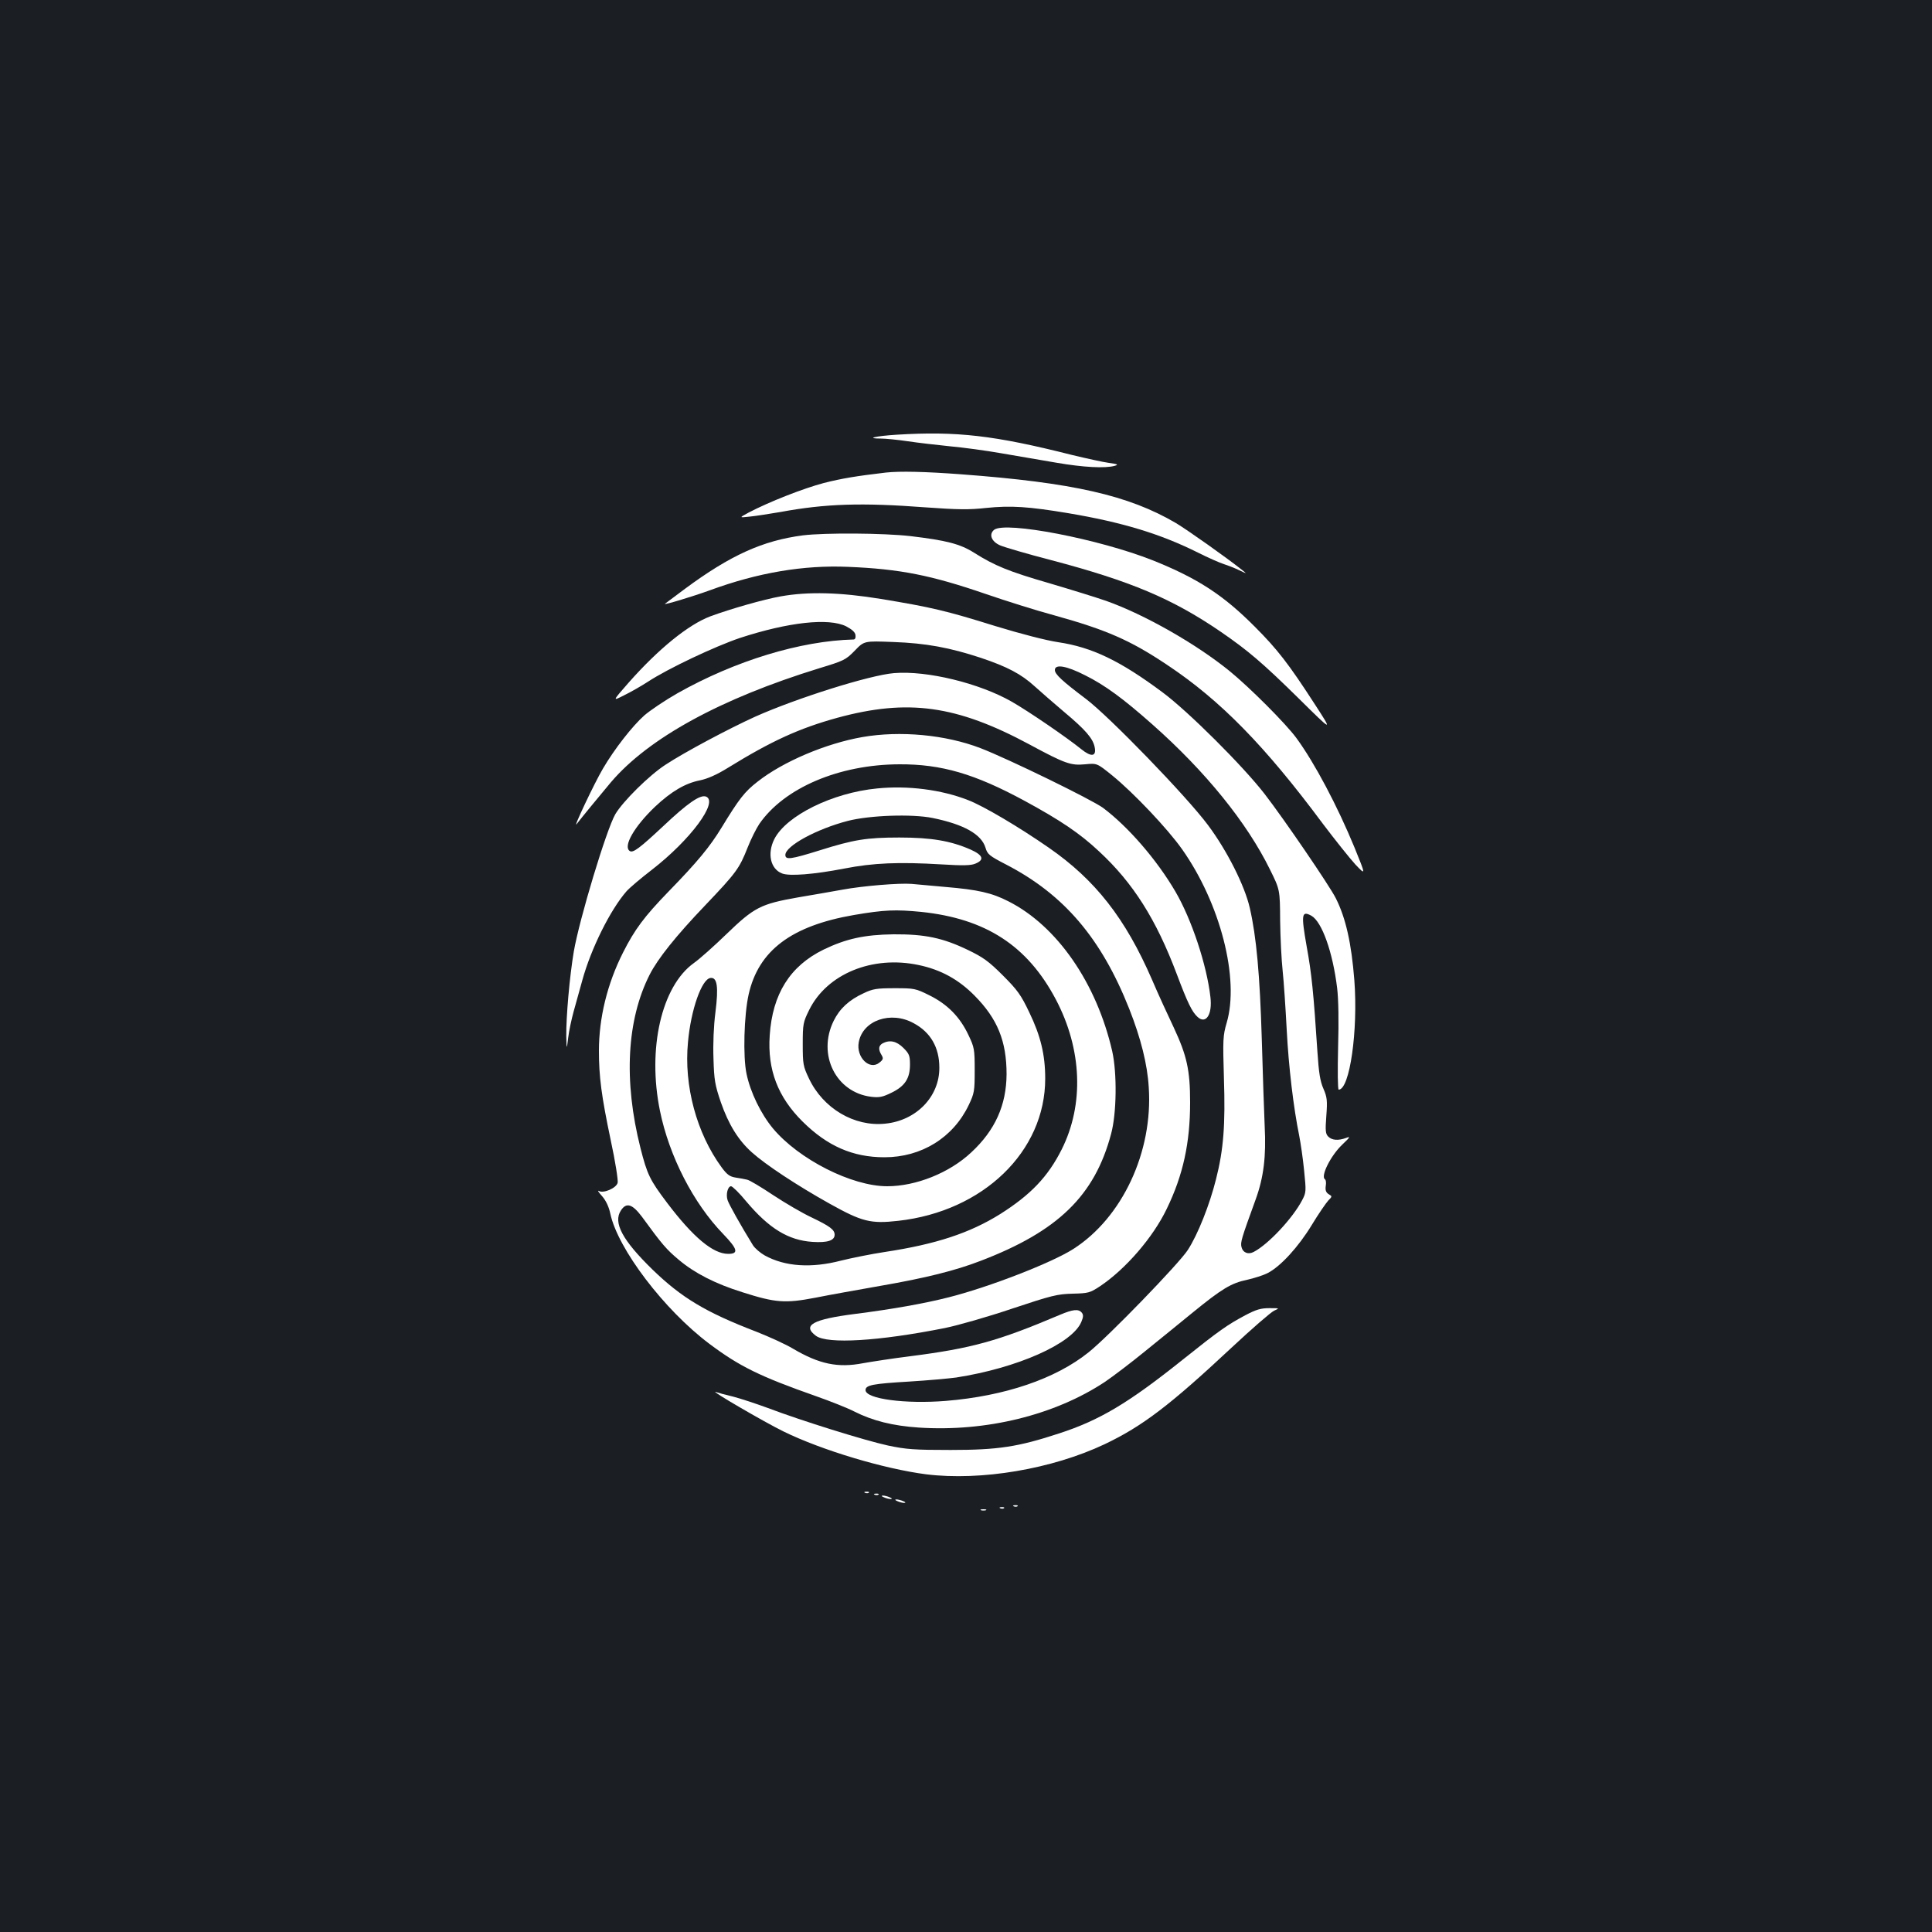 <?xml version="1.0" standalone="no"?>
<!DOCTYPE svg PUBLIC "-//W3C//DTD SVG 20010904//EN"
 "http://www.w3.org/TR/2001/REC-SVG-20010904/DTD/svg10.dtd">
<svg version="1.0" xmlns="http://www.w3.org/2000/svg"
 width="1000pt" height="1000pt" viewBox="0 0 1000 1000"
 preserveAspectRatio="xMidYMid meet">
<rect width="100%" height="100%" fill="#1b1f23"/>
<g transform="translate(0,1000) scale(0.1,-0.1)"
fill="#ffffff" stroke="none">
<path d="M4642 7750 c-111 -7 -165 -20 -82 -20 23 0 86 -6 139 -14 53 -8 151
-19 218 -26 67 -6 186 -22 265 -36 79 -13 207 -36 286 -49 140 -24 252 -30
302 -16 21 6 15 9 -30 15 -30 4 -116 23 -191 41 -403 102 -598 124 -907 105z"/>
<path d="M4585 7554 c-153 -18 -226 -30 -321 -54 -106 -28 -282 -97 -389 -153
-50 -27 -50 -27 5 -21 30 3 102 14 160 24 233 43 420 49 750 24 167 -12 226
-13 315 -3 128 13 219 7 423 -27 280 -47 478 -107 672 -204 52 -26 113 -53
135 -60 22 -7 58 -21 80 -32 40 -19 40 -19 15 1 -80 64 -284 208 -344 244
-246 144 -534 209 -1111 252 -186 14 -318 17 -390 9z"/>
<path d="M5146 7258 c-29 -23 -15 -61 31 -81 21 -9 139 -44 263 -76 413 -109
629 -200 880 -372 138 -95 213 -158 402 -344 178 -176 178 -176 82 -28 -134
207 -193 283 -309 399 -164 165 -297 251 -529 344 -278 110 -760 203 -820 158z"/>
<path d="M4156 7229 c-208 -27 -376 -103 -611 -277 -55 -41 -102 -76 -103 -77
-10 -9 145 38 233 70 248 91 484 131 715 121 268 -11 429 -43 714 -141 102
-35 260 -85 353 -110 270 -75 394 -129 585 -257 275 -183 505 -418 806 -823
62 -82 137 -176 167 -209 55 -58 55 -58 -4 87 -89 216 -207 439 -301 567 -55
75 -242 262 -345 346 -173 141 -442 294 -640 364 -49 17 -181 58 -293 91 -211
61 -284 91 -390 158 -73 46 -144 64 -329 86 -139 16 -443 18 -557 4z"/>
<path d="M4040 6913 c-86 -15 -260 -65 -363 -103 -114 -43 -268 -168 -422
-342 -86 -98 -86 -98 -25 -67 33 16 89 48 123 70 105 69 347 183 477 227 251
82 460 105 550 60 30 -16 46 -30 48 -45 2 -14 -2 -23 -10 -23 -275 -7 -613
-110 -911 -278 -65 -37 -142 -89 -172 -115 -61 -54 -155 -174 -214 -275 -45
-76 -159 -318 -136 -287 30 39 121 149 177 216 195 229 568 433 1078 590 128
39 137 43 184 91 49 51 49 51 200 45 169 -6 292 -29 453 -82 137 -46 209 -84
278 -147 32 -29 101 -89 153 -133 110 -92 149 -137 158 -182 10 -49 -17 -53
-69 -11 -74 60 -271 195 -360 246 -168 96 -439 162 -609 148 -125 -10 -503
-129 -718 -225 -135 -61 -368 -185 -465 -249 -85 -55 -221 -190 -260 -256 -46
-79 -186 -543 -215 -711 -22 -131 -40 -338 -39 -438 2 -72 2 -72 10 -8 4 35
17 95 28 135 11 39 31 112 45 162 45 164 145 365 229 461 16 18 75 68 131 111
200 155 347 353 280 379 -30 11 -95 -34 -221 -153 -121 -113 -156 -140 -173
-129 -37 23 23 127 130 229 85 80 157 122 233 137 39 8 87 29 145 65 224 138
367 204 567 259 364 99 615 65 993 -138 185 -100 215 -110 288 -103 62 6 62 6
140 -57 111 -90 287 -276 362 -382 198 -280 299 -671 231 -900 -19 -65 -20
-86 -14 -285 8 -243 -2 -371 -41 -524 -33 -132 -94 -286 -146 -366 -45 -70
-412 -449 -514 -530 -171 -137 -433 -226 -738 -251 -209 -17 -416 10 -416 56
0 26 39 33 225 44 98 6 207 16 244 21 316 49 601 175 648 288 11 26 11 37 2
48 -17 20 -46 17 -114 -12 -321 -136 -455 -173 -775 -214 -89 -11 -198 -28
-243 -36 -130 -25 -226 -5 -362 75 -38 23 -124 62 -190 88 -263 101 -387 176
-537 321 -156 152 -206 244 -164 307 28 43 59 33 108 -32 105 -144 127 -170
193 -225 81 -68 188 -123 329 -167 170 -54 219 -58 376 -28 74 15 227 42 340
62 230 40 384 78 516 129 400 153 590 337 675 657 29 107 31 314 6 427 -81
354 -286 650 -538 777 -86 44 -158 60 -324 74 -71 7 -151 13 -177 16 -62 5
-250 -10 -358 -30 -47 -8 -150 -27 -230 -40 -193 -34 -226 -51 -370 -190 -63
-61 -139 -129 -169 -150 -167 -120 -241 -443 -175 -765 48 -235 173 -478 327
-637 75 -78 82 -103 26 -103 -79 0 -182 87 -316 264 -89 118 -103 146 -138
284 -88 348 -71 664 48 898 42 82 134 198 287 358 162 170 177 191 220 300 17
43 44 97 60 121 129 187 413 308 725 309 218 1 390 -49 650 -190 184 -100 285
-168 384 -261 176 -163 295 -351 402 -635 56 -149 79 -196 108 -222 43 -39 77
13 66 104 -19 166 -97 401 -181 545 -97 166 -245 336 -374 433 -58 43 -495
256 -636 310 -180 69 -414 91 -610 57 -189 -33 -411 -127 -543 -231 -67 -52
-95 -88 -187 -239 -60 -98 -123 -175 -274 -330 -125 -129 -175 -196 -235 -315
-82 -162 -125 -339 -125 -509 0 -133 13 -234 61 -462 24 -111 39 -208 36 -221
-7 -28 -75 -57 -98 -42 -8 4 0 -8 18 -28 20 -23 35 -56 42 -90 39 -182 278
-497 512 -673 156 -117 261 -169 554 -272 71 -25 160 -60 197 -79 95 -48 199
-74 333 -83 348 -23 704 64 965 237 41 28 132 97 202 154 70 56 183 149 251
204 152 124 200 153 283 170 35 8 83 23 106 35 66 34 158 134 228 249 35 58
74 114 85 126 21 21 21 22 2 33 -14 9 -18 21 -15 42 3 17 1 32 -4 35 -24 15
29 122 90 180 41 39 43 43 19 34 -41 -15 -73 -12 -92 7 -14 14 -16 30 -10 107
6 80 4 97 -15 141 -17 38 -24 83 -31 190 -20 306 -30 406 -56 548 -29 165 -26
185 25 157 54 -31 110 -186 133 -374 7 -58 9 -170 5 -308 -3 -120 -2 -218 3
-218 57 0 101 305 81 567 -15 190 -44 321 -96 424 -32 64 -269 411 -368 539
-112 145 -396 428 -528 526 -220 164 -366 234 -541 260 -61 9 -193 43 -327 84
-253 79 -330 97 -591 140 -209 34 -375 39 -519 13z m1576 -408 c103 -51 199
-122 348 -254 276 -244 490 -509 609 -751 52 -105 52 -105 53 -265 1 -88 7
-205 13 -260 6 -55 15 -192 21 -305 10 -193 35 -403 65 -550 7 -36 19 -116 25
-178 11 -108 11 -114 -10 -154 -48 -92 -174 -228 -251 -268 -28 -15 -56 -4
-63 25 -6 25 -2 40 73 246 42 115 55 225 47 379 -3 69 -10 271 -15 450 -10
335 -28 532 -62 680 -26 115 -118 298 -217 430 -110 148 -512 563 -632 653
-122 92 -160 127 -160 149 0 32 60 22 156 -27z m-847 -1225 c334 -35 549 -175
696 -453 136 -258 147 -544 30 -777 -71 -141 -160 -234 -318 -334 -157 -98
-332 -156 -596 -196 -73 -11 -176 -32 -228 -45 -154 -40 -290 -31 -395 27 -23
13 -51 37 -61 53 -64 104 -125 213 -131 233 -10 30 1 72 18 72 7 0 43 -35 79
-79 118 -140 218 -201 343 -209 77 -5 114 7 114 37 0 26 -24 44 -120 90 -47
22 -136 74 -198 115 -63 42 -123 78 -135 80 -12 3 -39 8 -60 11 -30 5 -44 15
-72 53 -129 176 -196 422 -174 648 15 168 71 326 116 332 35 5 43 -44 26 -178
-9 -69 -13 -165 -10 -240 3 -110 8 -137 38 -225 40 -115 90 -196 160 -259 71
-64 233 -171 401 -265 170 -95 214 -106 357 -90 440 49 761 359 761 736 0 124
-24 222 -82 342 -43 91 -62 117 -137 192 -73 73 -102 94 -181 132 -131 63
-223 82 -385 81 -151 -2 -246 -23 -362 -79 -174 -85 -265 -230 -279 -445 -12
-177 42 -318 170 -445 128 -127 260 -185 424 -185 191 0 355 101 436 270 29
61 31 72 31 180 0 109 -2 119 -32 182 -44 94 -109 160 -202 206 -72 36 -79 37
-180 37 -93 0 -113 -3 -161 -26 -76 -35 -124 -80 -155 -143 -86 -175 12 -371
195 -393 41 -5 59 -1 104 21 70 34 96 74 96 146 0 46 -4 56 -34 86 -35 35 -70
43 -107 24 -22 -12 -24 -32 -6 -61 10 -17 9 -23 -11 -39 -51 -42 -122 28 -107
106 21 113 166 163 284 98 88 -47 133 -126 133 -230 1 -150 -119 -274 -280
-290 -160 -17 -322 79 -395 234 -30 63 -32 74 -32 177 0 105 2 114 33 177 92
187 327 284 567 233 115 -24 207 -75 289 -158 119 -120 166 -236 166 -407 -1
-160 -59 -290 -183 -405 -113 -106 -286 -175 -435 -175 -183 0 -457 139 -591
299 -63 76 -117 187 -137 283 -19 88 -13 305 11 411 51 227 221 355 545 411
158 27 215 29 349 16z"/>
<path d="M4540 5919 c-230 -22 -470 -140 -532 -262 -38 -75 -20 -155 40 -178
38 -15 164 -5 320 25 152 30 285 35 504 22 113 -7 154 -6 177 4 48 20 39 44
-26 73 -103 45 -203 62 -368 62 -170 0 -236 -11 -411 -66 -151 -47 -179 -51
-179 -24 0 46 161 134 323 176 112 29 332 37 440 15 161 -33 252 -84 273 -154
10 -34 20 -42 107 -87 299 -155 492 -381 637 -747 60 -152 94 -287 101 -407
22 -333 -137 -674 -391 -836 -111 -71 -435 -197 -645 -250 -126 -32 -289 -61
-485 -86 -219 -28 -274 -59 -202 -113 60 -44 325 -28 667 40 69 14 226 59 350
101 204 68 233 75 312 77 81 2 89 4 141 38 133 89 275 253 346 401 85 175 121
342 121 551 0 168 -17 242 -84 386 -30 63 -82 176 -114 251 -137 315 -292 514
-533 681 -154 107 -338 216 -419 247 -138 54 -312 76 -470 60z"/>
<path d="M6445 3192 c-93 -50 -131 -76 -325 -231 -279 -223 -428 -312 -637
-380 -213 -70 -316 -86 -563 -86 -187 0 -229 3 -324 23 -119 26 -447 128 -621
194 -60 22 -141 49 -180 59 -38 9 -79 20 -90 24 -38 13 250 -155 350 -204 200
-98 522 -194 739 -222 284 -35 651 27 924 156 195 93 336 200 657 500 105 98
204 184 220 191 29 13 29 13 -25 13 -44 0 -68 -7 -125 -37z"/>
<path d="M4478 2273 c7 -3 16 -2 19 1 4 3 -2 6 -13 5 -11 0 -14 -3 -6 -6z"/>
<path d="M4528 2263 c7 -3 16 -2 19 1 4 3 -2 6 -13 5 -11 0 -14 -3 -6 -6z"/>
<path d="M4575 2250 c11 -5 27 -9 35 -9 9 0 8 4 -5 9 -11 5 -27 9 -35 9 -9 0
-8 -4 5 -9z"/>
<path d="M4645 2230 c11 -5 27 -9 35 -9 9 0 8 4 -5 9 -11 5 -27 9 -35 9 -9 0
-8 -4 5 -9z"/>
<path d="M5248 2203 c7 -3 16 -2 19 1 4 3 -2 6 -13 5 -11 0 -14 -3 -6 -6z"/>
<path d="M5178 2193 c7 -3 16 -2 19 1 4 3 -2 6 -13 5 -11 0 -14 -3 -6 -6z"/>
<path d="M5078 2183 c6 -2 18 -2 25 0 6 3 1 5 -13 5 -14 0 -19 -2 -12 -5z"/>
</g>
</svg>
